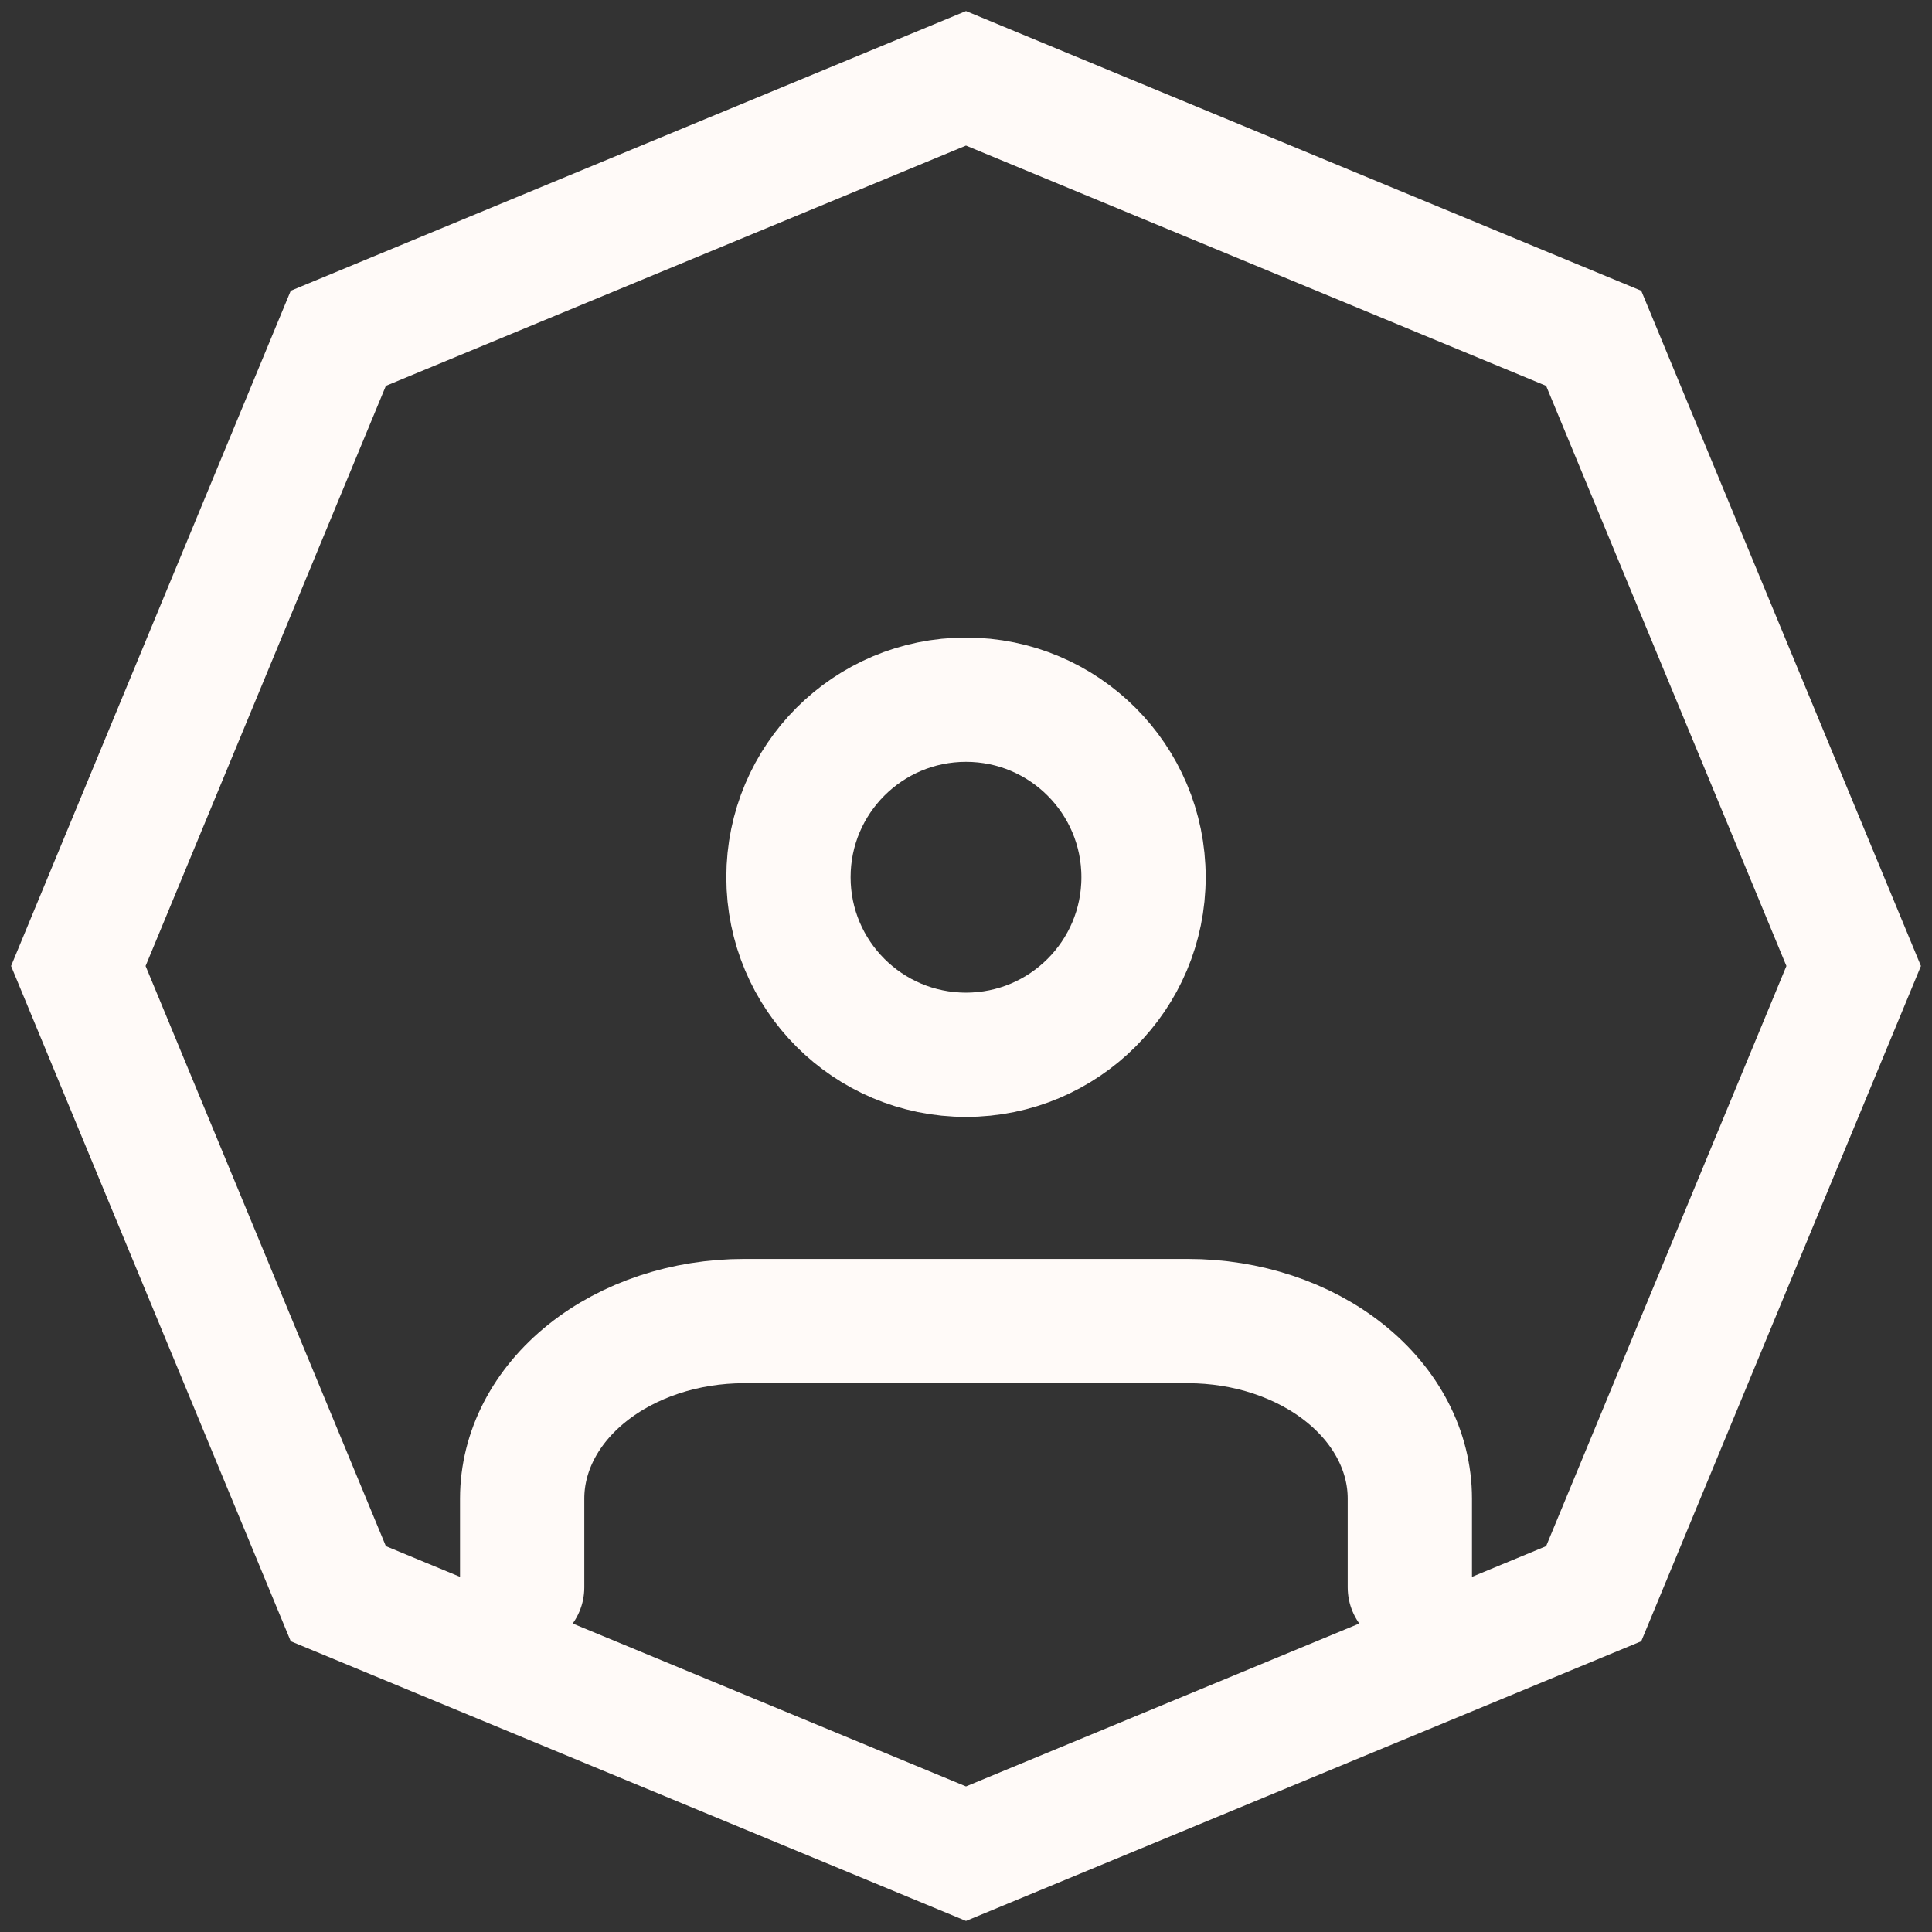 <svg width="74" height="74" viewBox="0 0 74 74" fill="none" xmlns="http://www.w3.org/2000/svg">
<rect x="0" y="0" width="74" height="74" fill="#333333" stroke="none"/>
<path d="M37 40.4C40.755 40.4 43.8 37.356 43.8 33.6C43.8 29.845 40.755 26.8 37 26.8C33.244 26.8 30.2 29.845 30.2 33.6C30.2 37.356 33.244 40.4 37 40.4Z" stroke="#FFFAF8" stroke-width="4.76" stroke-linecap="round" stroke-linejoin="round"/>
<path d="M54 60.8V57.4C54 55.597 53.105 53.867 51.51 52.592C49.916 51.316 47.754 50.6 45.5 50.6H28.5C26.246 50.6 24.084 51.316 22.49 52.592C20.895 53.867 20 55.597 20 57.4V60.8" stroke="#FFFAF8" stroke-width="4.76" stroke-linecap="round" stroke-linejoin="round"/>
<path d="M37 3L61.042 12.958L71 37L61.042 61.042L37 71L12.958 61.042L3 37L12.958 12.958L37 3Z" stroke="#FFFAF8" stroke-width="4.76"/>
</svg>
